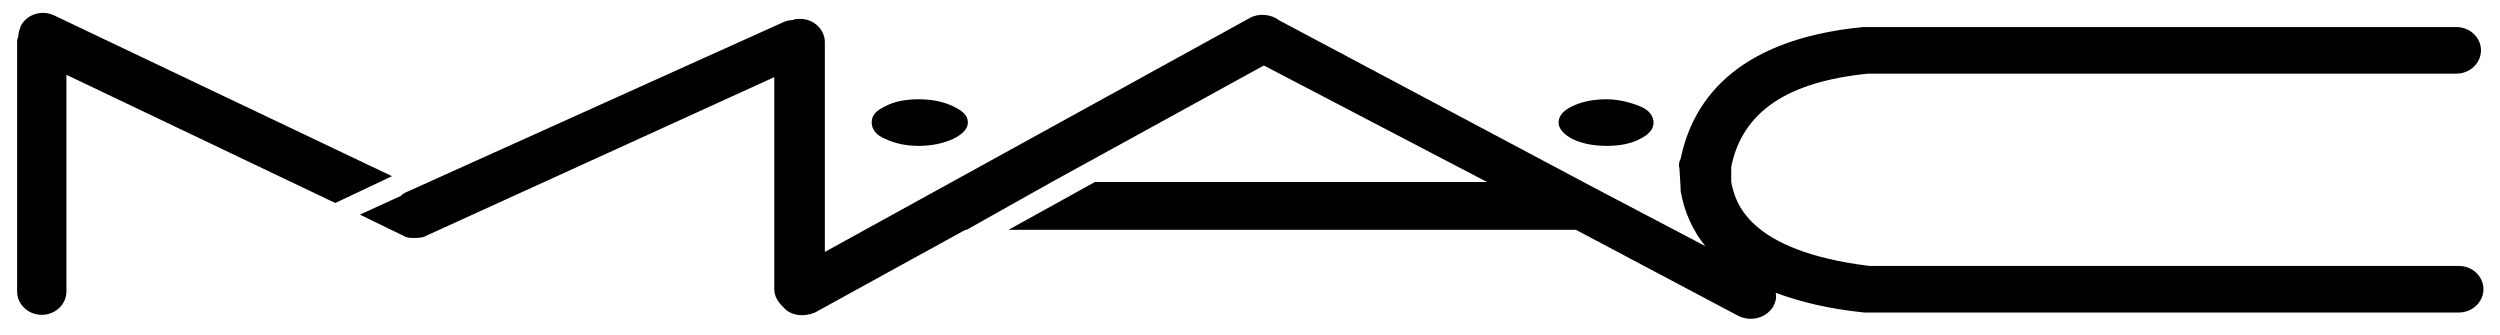<svg width="142" height="19" viewBox="0 0 142 19" fill="none" xmlns="http://www.w3.org/2000/svg">
<path d="M50.283 7.889C50.843 8.154 51.474 8.286 52.174 8.286C52.874 8.286 53.575 8.154 54.135 7.889C54.696 7.624 54.976 7.293 54.976 6.963C54.976 6.565 54.696 6.301 54.135 6.036C53.575 5.771 52.945 5.639 52.174 5.639C51.404 5.639 50.773 5.771 50.283 6.036C49.722 6.301 49.512 6.565 49.512 6.963C49.512 7.36 49.793 7.691 50.283 7.889ZM89.298 7.889C89.858 8.154 90.488 8.286 91.259 8.286C92.029 8.286 92.66 8.154 93.15 7.889C93.71 7.624 93.921 7.293 93.921 6.963C93.921 6.565 93.64 6.235 93.15 6.036C92.66 5.837 91.959 5.639 91.259 5.639C90.488 5.639 89.858 5.771 89.298 6.036C88.737 6.301 88.527 6.632 88.527 6.963C88.527 7.293 88.807 7.624 89.298 7.889Z" fill="black"/>
<path d="M106.178 15.104C99.174 14.243 98.543 11.397 98.333 10.338V9.478C98.964 6.367 101.485 4.646 106.108 4.183H139.52C140.29 4.183 140.92 3.587 140.92 2.859C140.92 2.131 140.29 1.536 139.52 1.536H105.828C98.333 2.264 96.092 5.97 95.462 9.015C95.391 9.147 95.322 9.346 95.391 9.544L95.462 10.735V10.868C95.672 12.059 96.162 13.118 96.862 13.979L90.558 10.669L72.627 1.139C72.207 0.808 71.506 0.742 71.016 1.006L46.851 14.309V2.396C46.851 1.668 46.22 1.072 45.45 1.072C45.31 1.072 45.17 1.072 45.03 1.139C44.819 1.139 44.609 1.205 44.469 1.271L23.036 10.934C22.896 11 22.826 11.066 22.756 11.133L20.444 12.191L22.896 13.383C23.106 13.515 23.316 13.515 23.526 13.515C23.736 13.515 24.016 13.515 24.226 13.383L43.979 4.382V16.427C43.979 16.824 44.189 17.155 44.469 17.42C44.889 17.95 45.66 18.016 46.29 17.751L54.836 13.052H54.906L59.739 10.338L71.787 3.72L84.465 10.338H62.191L57.287 13.052H89.508L98.754 17.95C99.454 18.28 100.295 18.082 100.715 17.42C100.855 17.155 100.925 16.891 100.855 16.626C102.256 17.155 103.937 17.552 105.898 17.751H139.66C140.43 17.751 141.06 17.155 141.06 16.427C141.06 15.699 140.43 15.104 139.66 15.104H106.178ZM3.073 0.874C2.373 0.543 1.532 0.808 1.182 1.47C1.112 1.668 1.042 1.867 1.042 2.065C0.972 2.198 0.972 2.33 0.972 2.462V16.56C0.972 17.288 1.602 17.883 2.373 17.883C3.143 17.883 3.773 17.288 3.773 16.56V4.249L19.043 11.53L22.265 10.007L3.073 0.874Z" fill="black"/>
</svg>
